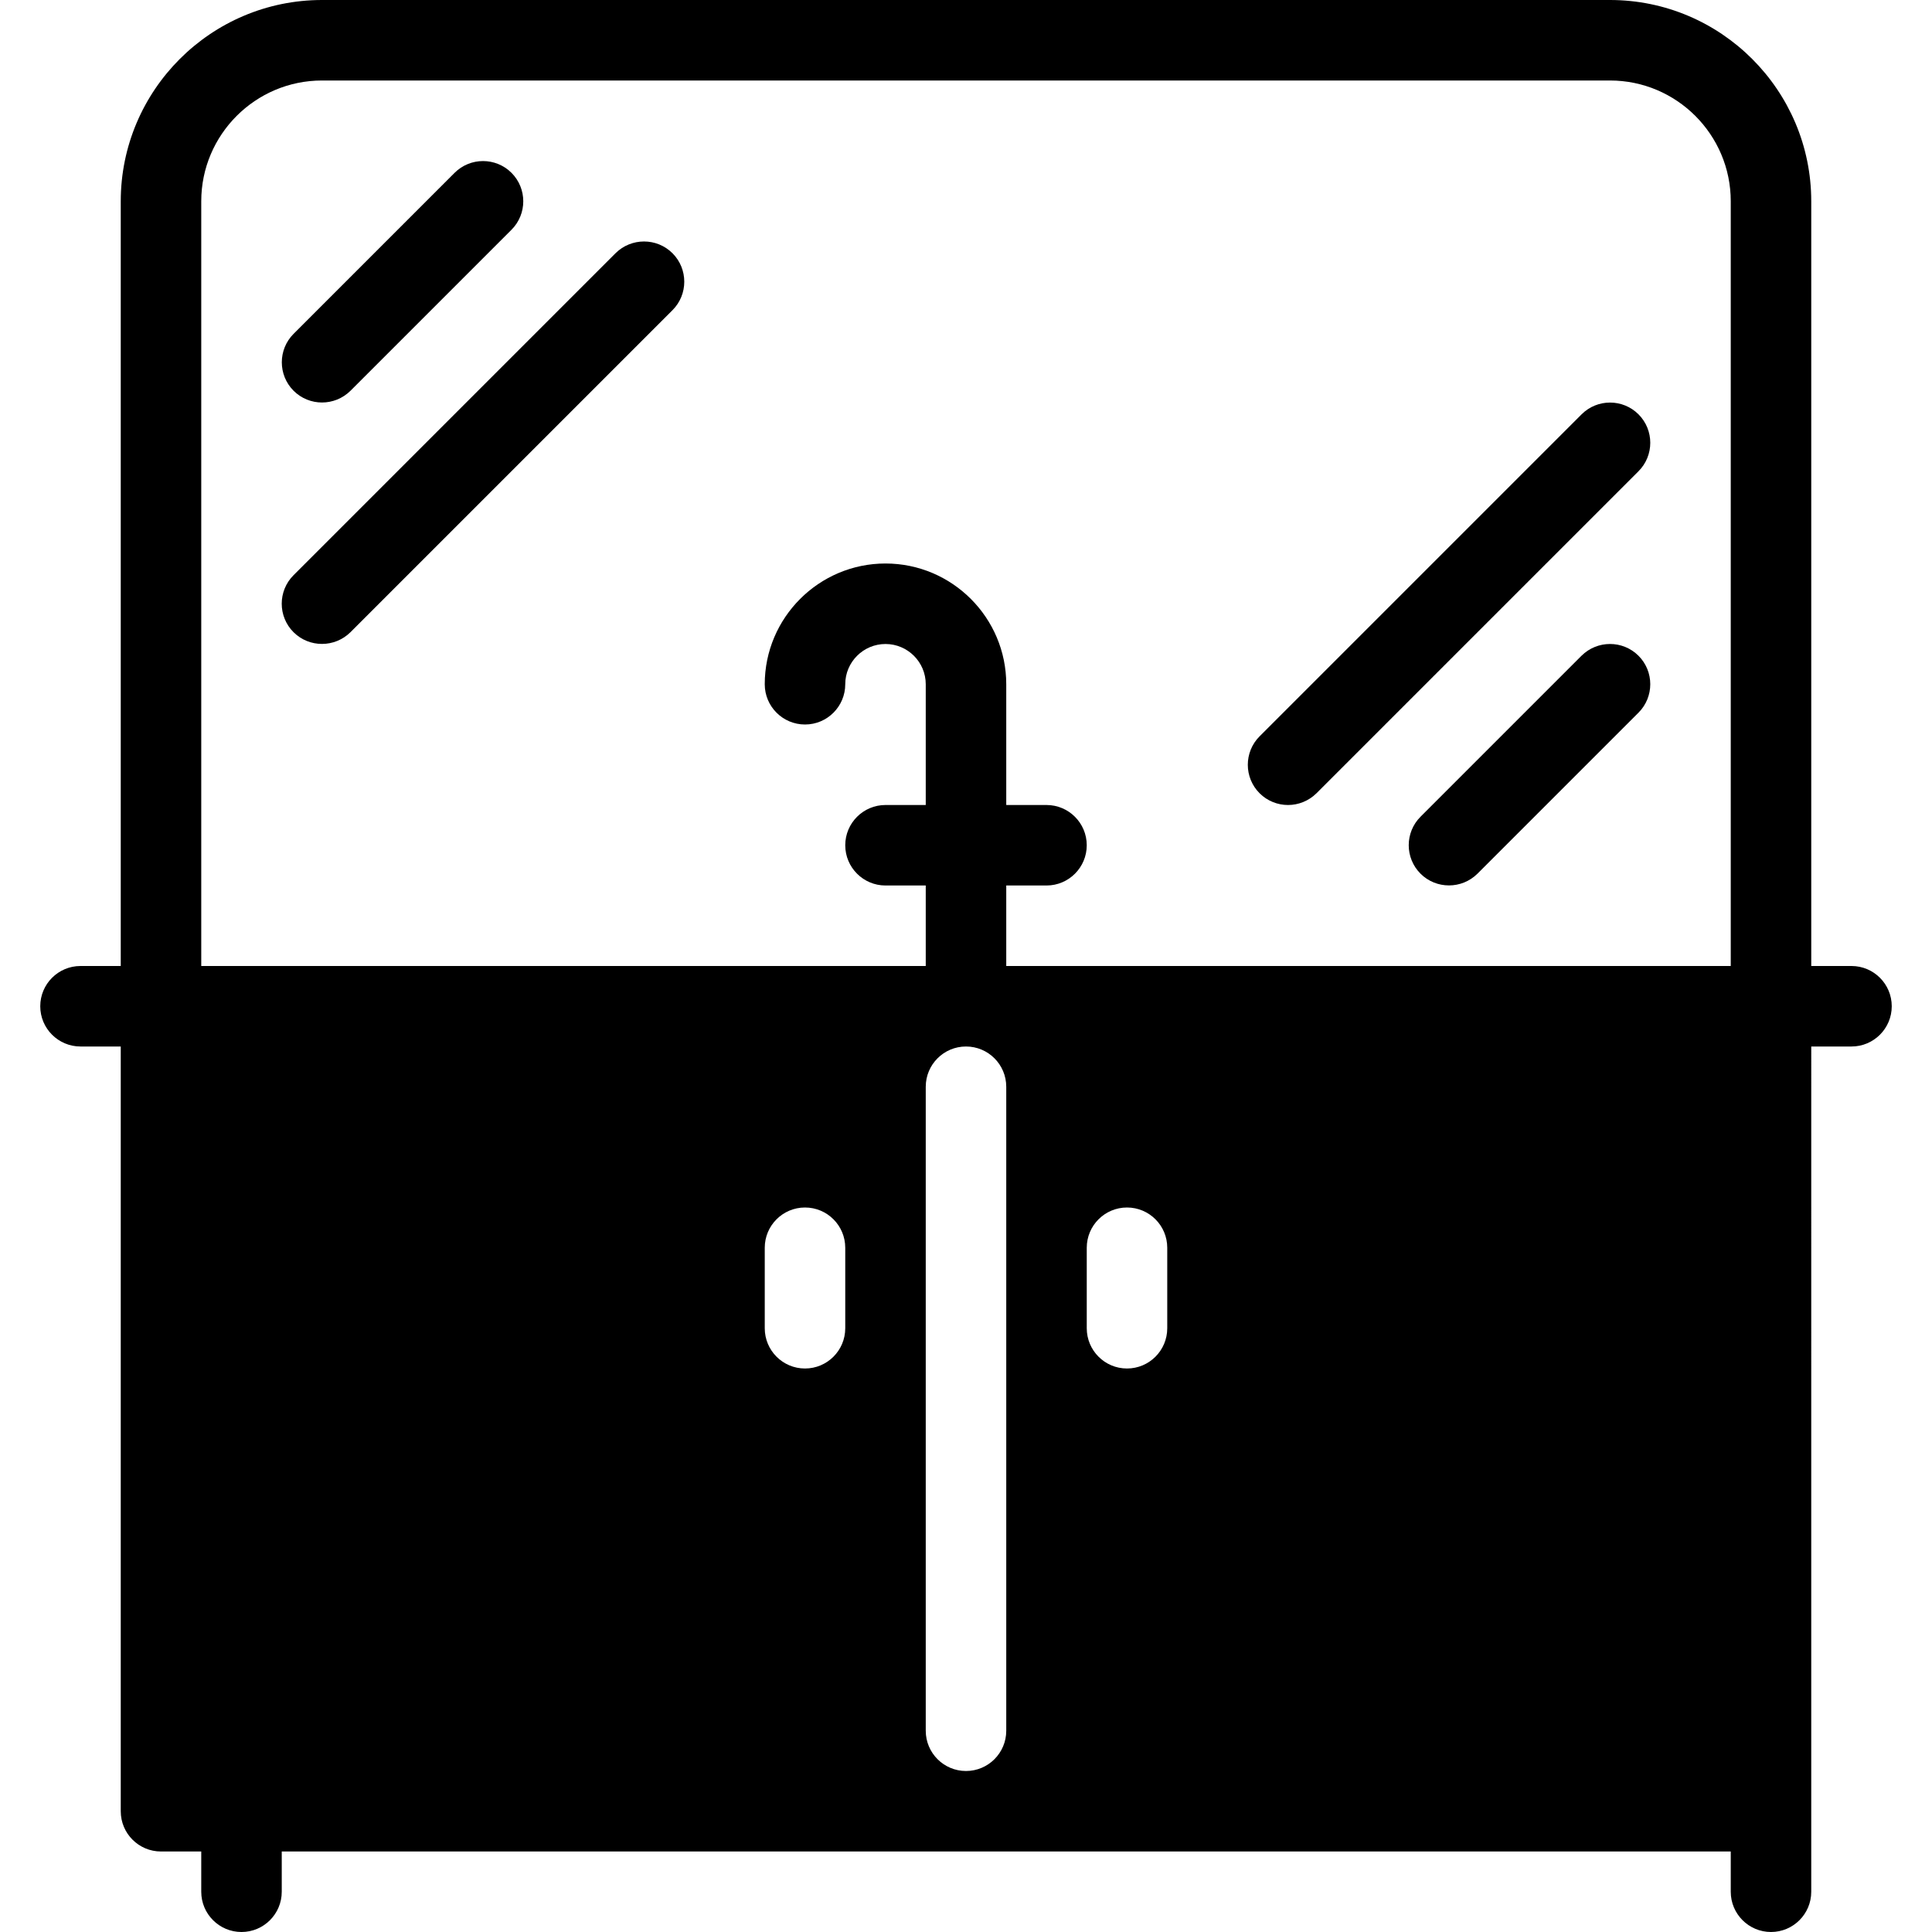 <?xml version="1.0" encoding="iso-8859-1"?>
<!-- Generator: Adobe Illustrator 19.2.1, SVG Export Plug-In . SVG Version: 6.00 Build 0)  -->
<svg version="1.1" id="Layer_1" xmlns="http://www.w3.org/2000/svg" xmlns:xlink="http://www.w3.org/1999/xlink" x="0px" y="0px"
	 viewBox="0 0 24 24" style="enable-background:new 0 0 24 24;" xml:space="preserve">
<g>
	<g>
		<path d="M4,5c0.128,0,0.256-0.049,0.354-0.146l2-2c0.195-0.195,0.195-0.512,0-0.707s-0.512-0.195-0.707,0l-2,2
			c-0.195,0.195-0.195,0.512,0,0.707C3.744,4.951,3.872,5,4,5z M19.647,5.147l-4,4c-0.195,0.195-0.195,0.512,0,0.707
			C15.744,9.951,15.872,10,16,10s0.256-0.049,0.354-0.146l4-4c0.195-0.195,0.195-0.512,0-0.707S19.842,4.952,19.647,5.147z
			 M7.646,3.146l-4,4c-0.195,0.195-0.195,0.512,0,0.707C3.744,7.951,3.872,7.999,4,7.999S4.256,7.95,4.354,7.853l4-4
			c0.195-0.195,0.195-0.512,0-0.707S7.842,2.951,7.646,3.146z M23,12h-0.5V2.5C22.5,1.122,21.379,0,20,0H4
			C2.621,0,1.5,1.122,1.5,2.5V12H1c-0.276,0-0.5,0.224-0.5,0.5S0.724,13,1,13h0.5v9.5C1.5,22.776,1.724,23,2,23h0.5v0.5
			C2.5,23.776,2.724,24,3,24s0.5-0.224,0.5-0.5V23h18v0.5c0,0.276,0.224,0.5,0.5,0.5s0.5-0.224,0.5-0.5V13H23
			c0.276,0,0.5-0.224,0.5-0.5S23.276,12,23,12z M10.5,16.5c0,0.276-0.224,0.5-0.5,0.5s-0.5-0.224-0.5-0.5v-1
			c0-0.276,0.224-0.5,0.5-0.5s0.5,0.224,0.5,0.5V16.5z M12.5,21.5c0,0.276-0.224,0.5-0.5,0.5s-0.5-0.224-0.5-0.5v-8
			c0-0.276,0.224-0.5,0.5-0.5s0.5,0.224,0.5,0.5V21.5z M14.5,16.5c0,0.276-0.224,0.5-0.5,0.5s-0.5-0.224-0.5-0.5v-1
			c0-0.276,0.224-0.5,0.5-0.5s0.5,0.224,0.5,0.5V16.5z M21.5,12h-9v-1H13c0.276,0,0.5-0.224,0.5-0.5S13.276,10,13,10h-0.5V8.5
			C12.5,7.673,11.827,7,11,7c-0.827,0-1.5,0.673-1.5,1.5C9.5,8.776,9.724,9,10,9s0.5-0.224,0.5-0.5S10.725,8,11,8
			c0.275,0,0.5,0.224,0.5,0.5V10H11c-0.276,0-0.5,0.224-0.5,0.5S10.724,11,11,11h0.5v1h-9V2.5C2.5,1.673,3.173,1,4,1h16
			c0.827,0,1.5,0.673,1.5,1.5V12z M19.646,8.146l-2,2c-0.195,0.195-0.195,0.512,0,0.707c0.098,0.098,0.226,0.146,0.354,0.146
			s0.256-0.049,0.354-0.146l2-2c0.195-0.195,0.195-0.512,0-0.707S19.842,7.951,19.646,8.146z"/>
	</g>
</g>
</svg>
